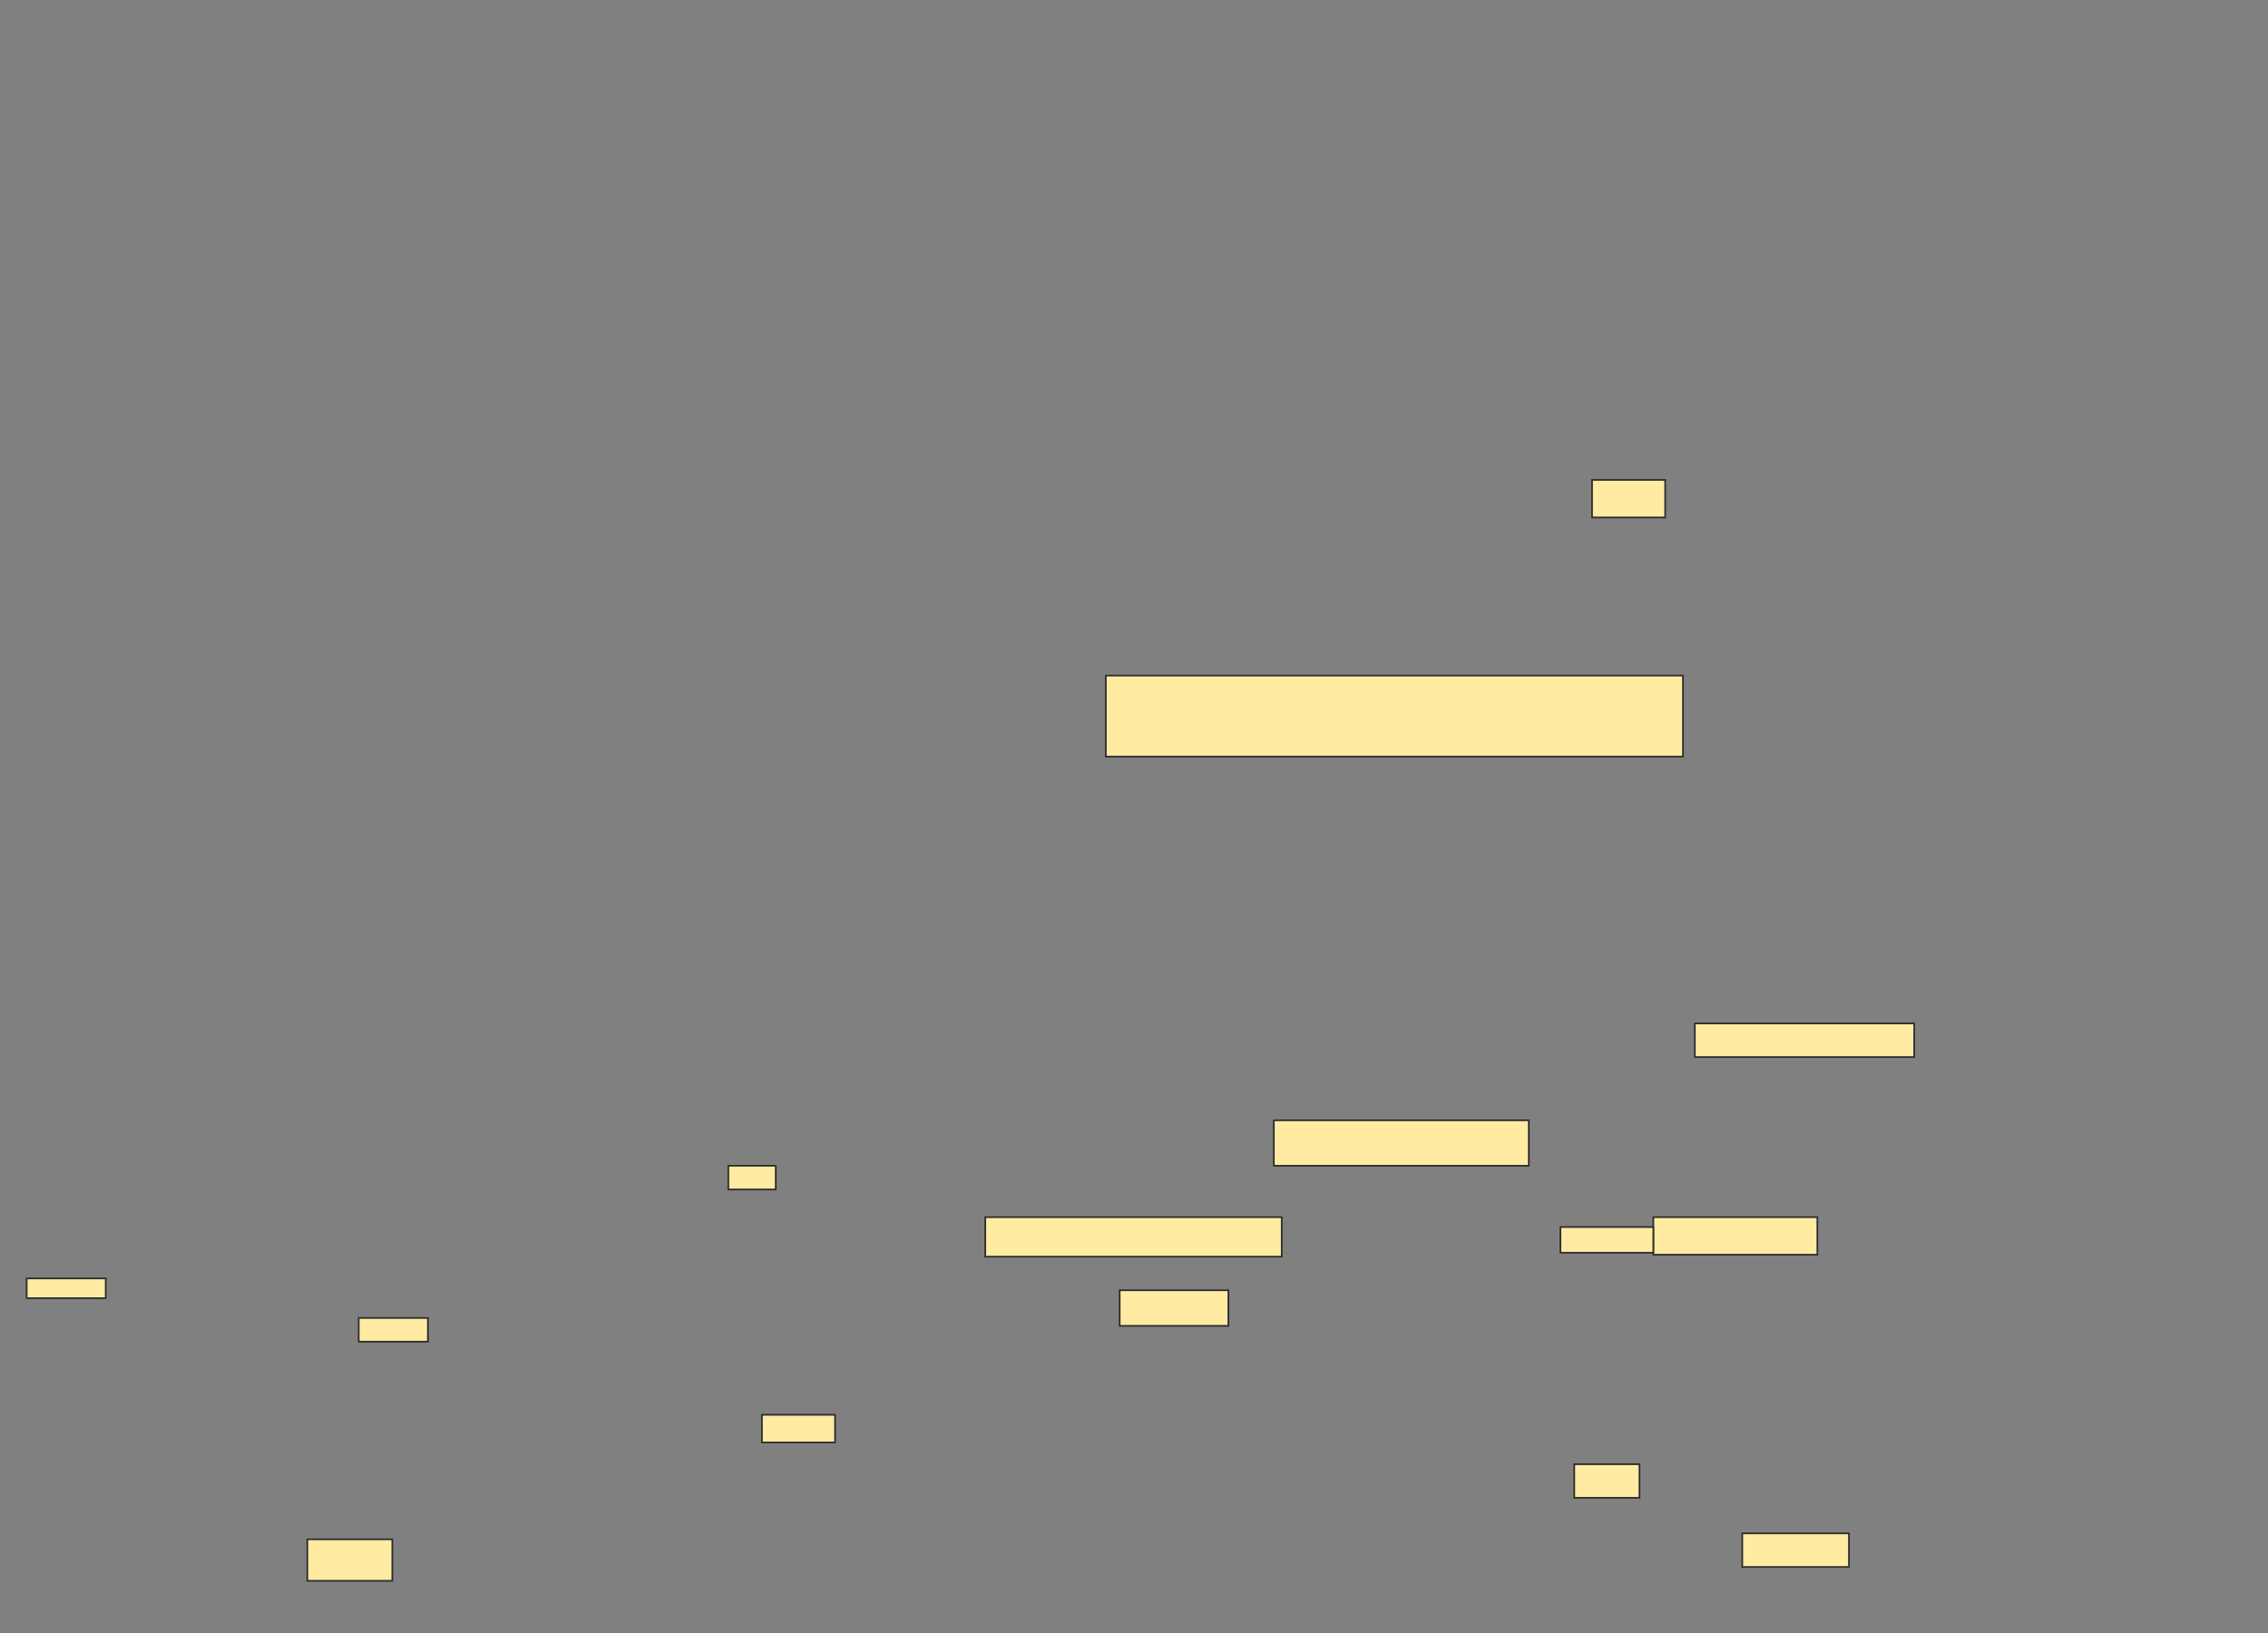 <svg height="972" width="1350" xmlns="http://www.w3.org/2000/svg">
 <rect width="100%" height="100%" fill="#808080" stroke="none"/>
 <!-- Created with Image Occlusion Enhanced -->
 <g>
  <title>Labels</title>
 </g>
 <g>
  <title>Masks</title>
  <rect fill="#FFEBA2" height="27.059" id="6d8ba924f568465e8799c8d9258debe0-ao-1" stroke="#2D2D2D" width="151.765" x="758.235" y="666.824"/>
  <rect fill="#FFEBA2" height="23.529" id="6d8ba924f568465e8799c8d9258debe0-ao-2" stroke="#2D2D2D" width="176.471" x="586.471" y="724.471"/>
  <rect fill="#FFEBA2" height="48.235" id="6d8ba924f568465e8799c8d9258debe0-ao-3" stroke="#2D2D2D" width="343.529" x="658.235" y="402.118"/>
  <rect fill="#FFEBA2" height="20" id="6d8ba924f568465e8799c8d9258debe0-ao-4" stroke="#2D2D2D" width="130.588" x="1008.824" y="609.176"/>
  <rect fill="#FFEBA2" height="22.353" id="6d8ba924f568465e8799c8d9258debe0-ao-5" stroke="#2D2D2D" width="97.647" x="984.118" y="724.471"/>
  <rect fill="#FFEBA2" height="22.353" id="6d8ba924f568465e8799c8d9258debe0-ao-6" stroke="#2D2D2D" width="43.529" x="947.647" y="285.647"/>
  <rect fill="#FFEBA2" height="20" id="6d8ba924f568465e8799c8d9258debe0-ao-7" stroke="#2D2D2D" width="38.824" x="937.059" y="871.529"/>
  <rect fill="#FFEBA2" height="21.176" id="6d8ba924f568465e8799c8d9258debe0-ao-8" stroke="#2D2D2D" width="64.706" x="666.471" y="768"/>
  
  <rect fill="#FFEBA2" height="14.118" id="6d8ba924f568465e8799c8d9258debe0-ao-10" stroke="#2D2D2D" width="28.235" x="433.529" y="693.882"/>
  <rect fill="#FFEBA2" height="15.294" id="6d8ba924f568465e8799c8d9258debe0-ao-11" stroke="#2D2D2D" width="55.294" x="928.824" y="730.353"/>
  <rect fill="#FFEBA2" height="24.706" id="6d8ba924f568465e8799c8d9258debe0-ao-12" stroke="#2D2D2D" width="50.588" x="182.941" y="916.235"/>
  <rect fill="#FFEBA2" height="11.765" id="6d8ba924f568465e8799c8d9258debe0-ao-13" stroke="#2D2D2D" width="47.059" x="15.882" y="760.941"/>
  <rect fill="#FFEBA2" height="14.118" id="6d8ba924f568465e8799c8d9258debe0-ao-14" stroke="#2D2D2D" width="41.176" x="213.529" y="784.471"/>
  <rect fill="#FFEBA2" height="16.471" id="6d8ba924f568465e8799c8d9258debe0-ao-15" stroke="#2D2D2D" width="43.529" x="453.529" y="842.118"/>
  <rect fill="#FFEBA2" height="20" id="6d8ba924f568465e8799c8d9258debe0-ao-16" stroke="#2D2D2D" width="63.529" x="1037.059" y="912.706"/>
 </g>
</svg>